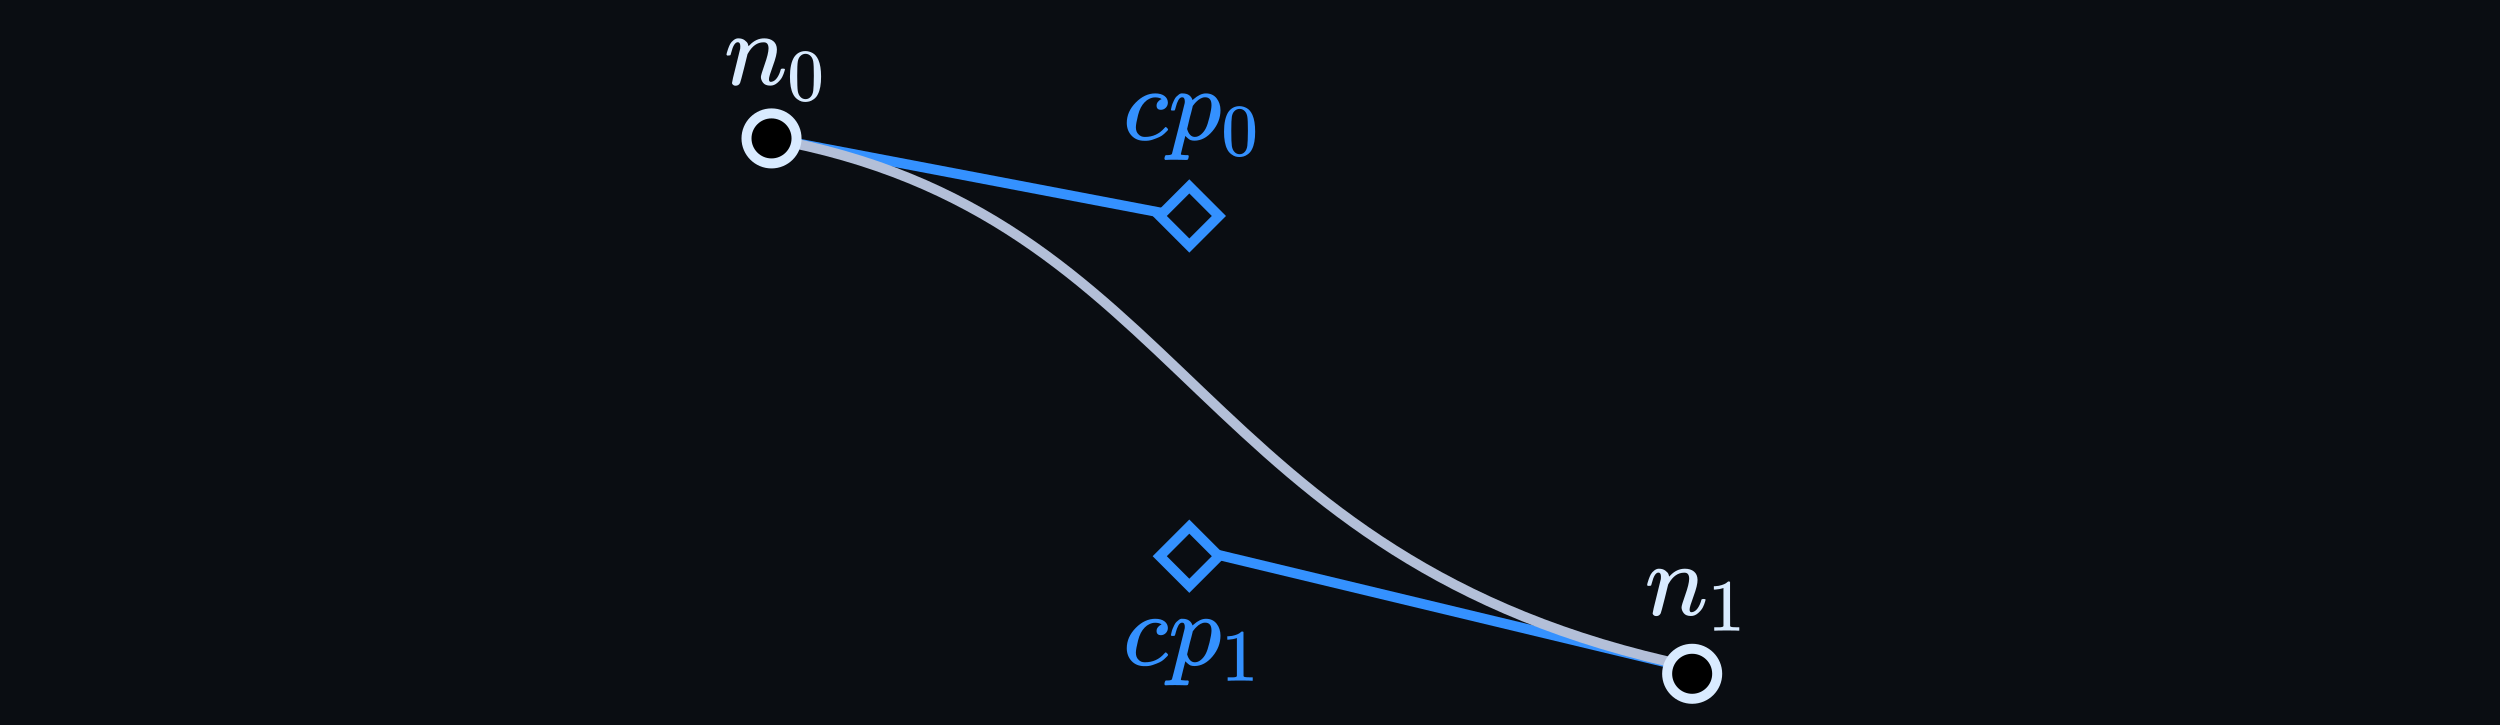 <svg width="700" height="203" viewBox="0 0 700 203" fill="none" xmlns="http://www.w3.org/2000/svg">
<rect width="700" height="203" fill="#0A0D12"/>
<line x1="333.447" y1="61.147" x2="215.765" y2="38.731" stroke="#3491FF" stroke-width="2.802"/>
<rect x="333.008" y="52.185" width="11.718" height="11.718" transform="rotate(45 333.008 52.185)" fill="#0A0D12" stroke="#3491FF" stroke-width="2.802"/>
<line x1="334.036" y1="153.674" x2="474.134" y2="187.298" stroke="#3491FF" stroke-width="2.802"/>
<rect x="333.008" y="147.451" width="11.718" height="11.718" transform="rotate(45 333.008 147.451)" fill="#0A0D12" stroke="#3491FF" stroke-width="2.802"/>
<path d="M215.326 38.756C333.709 59.77 333.008 157.138 473.106 186.559" stroke="#B3BFD8" stroke-width="2.802"/>
<circle cx="473.807" cy="188.661" r="7.005" fill="black" stroke="#D9EBFF" stroke-width="2.802"/>
<circle cx="216.026" cy="38.755" r="7.005" fill="black" stroke="#D9EBFF" stroke-width="2.802"/>
<path d="M203.418 15.277C203.437 15.16 203.467 15.004 203.506 14.808C203.545 14.613 203.662 14.242 203.857 13.695C204.052 13.149 204.248 12.69 204.443 12.319C204.638 11.948 204.96 11.587 205.409 11.236C205.858 10.884 206.307 10.718 206.756 10.738C207.459 10.738 208.045 10.914 208.513 11.265C208.982 11.616 209.275 11.948 209.392 12.261C209.509 12.573 209.568 12.778 209.568 12.876C209.568 12.915 209.577 12.934 209.597 12.934L209.919 12.612C211.11 11.363 212.467 10.738 213.989 10.738C215.044 10.738 215.893 11.001 216.537 11.528C217.181 12.056 217.513 12.827 217.533 13.842C217.552 14.857 217.181 16.39 216.42 18.439C215.659 20.489 215.288 21.729 215.307 22.159C215.307 22.666 215.473 22.92 215.805 22.92C215.922 22.92 216.01 22.91 216.068 22.891C216.635 22.793 217.142 22.422 217.591 21.778C218.04 21.134 218.382 20.353 218.616 19.435C218.655 19.279 218.85 19.201 219.202 19.201C219.592 19.201 219.788 19.279 219.788 19.435C219.788 19.455 219.748 19.601 219.67 19.874C219.514 20.441 219.299 20.997 219.026 21.544C218.753 22.09 218.304 22.637 217.679 23.183C217.054 23.73 216.381 23.994 215.659 23.974C214.741 23.974 214.077 23.71 213.667 23.183C213.257 22.656 213.052 22.11 213.052 21.544C213.052 21.173 213.404 20.001 214.106 18.029C214.809 16.058 215.17 14.574 215.19 13.578C215.19 12.427 214.76 11.851 213.901 11.851H213.755C212.076 11.851 210.661 12.836 209.509 14.808L209.304 15.16L208.338 19.084C207.693 21.641 207.322 23.017 207.225 23.213C206.971 23.74 206.551 24.003 205.966 24.003C205.712 24.003 205.507 23.945 205.351 23.828C205.195 23.71 205.087 23.593 205.029 23.476C204.97 23.359 204.95 23.262 204.97 23.183C204.97 22.93 205.341 21.338 206.083 18.41C206.825 15.482 207.215 13.891 207.254 13.637C207.274 13.539 207.283 13.315 207.283 12.963C207.283 12.202 207.049 11.821 206.581 11.821C205.839 11.821 205.224 12.797 204.736 14.75C204.619 15.14 204.56 15.345 204.56 15.365C204.521 15.482 204.336 15.54 204.004 15.54H203.594C203.477 15.423 203.418 15.335 203.418 15.277Z" fill="#D9EBFF"/>
<path d="M222.368 15.979C223.141 14.861 224.197 14.303 225.535 14.303C226.198 14.303 226.86 14.482 227.523 14.841C228.186 15.2 228.724 15.835 229.138 16.745C229.649 17.891 229.904 19.465 229.904 21.466C229.904 23.605 229.607 25.241 229.014 26.373C228.738 26.952 228.358 27.415 227.875 27.76C227.392 28.105 226.971 28.319 226.612 28.402C226.253 28.484 225.901 28.533 225.556 28.547C225.197 28.547 224.838 28.505 224.48 28.422C224.121 28.34 223.7 28.119 223.217 27.76C222.734 27.401 222.354 26.939 222.078 26.373C221.484 25.241 221.188 23.605 221.188 21.466C221.188 19.064 221.581 17.235 222.368 15.979ZM227.026 15.731C226.612 15.289 226.122 15.069 225.556 15.069C224.976 15.069 224.48 15.289 224.066 15.731C223.72 16.09 223.493 16.587 223.382 17.222C223.272 17.857 223.217 19.182 223.217 21.197C223.217 23.378 223.272 24.813 223.382 25.503C223.493 26.193 223.741 26.738 224.128 27.139C224.514 27.553 224.99 27.76 225.556 27.76C226.108 27.76 226.578 27.553 226.964 27.139C227.364 26.725 227.613 26.145 227.709 25.4C227.806 24.654 227.861 23.253 227.875 21.197C227.875 19.195 227.82 17.877 227.709 17.242C227.599 16.608 227.371 16.104 227.026 15.731Z" fill="#D9EBFF"/>
<path d="M461.197 163.78C461.217 163.663 461.246 163.506 461.285 163.311C461.324 163.116 461.441 162.745 461.637 162.198C461.832 161.652 462.027 161.193 462.222 160.822C462.417 160.451 462.74 160.09 463.189 159.739C463.638 159.387 464.087 159.221 464.536 159.241C465.238 159.241 465.824 159.417 466.293 159.768C466.761 160.119 467.054 160.451 467.171 160.764C467.288 161.076 467.347 161.281 467.347 161.379C467.347 161.418 467.357 161.437 467.376 161.437L467.698 161.115C468.889 159.866 470.246 159.241 471.769 159.241C472.823 159.241 473.672 159.504 474.316 160.031C474.961 160.559 475.292 161.33 475.312 162.345C475.331 163.36 474.961 164.893 474.199 166.942C473.438 168.992 473.067 170.232 473.086 170.661C473.086 171.169 473.252 171.423 473.584 171.423C473.701 171.423 473.789 171.413 473.848 171.393C474.414 171.296 474.922 170.925 475.371 170.281C475.82 169.636 476.161 168.856 476.395 167.938C476.434 167.782 476.63 167.704 476.981 167.704C477.372 167.704 477.567 167.782 477.567 167.938C477.567 167.958 477.528 168.104 477.45 168.377C477.293 168.943 477.079 169.5 476.805 170.046C476.532 170.593 476.083 171.14 475.458 171.686C474.834 172.233 474.16 172.497 473.438 172.477C472.52 172.477 471.856 172.213 471.447 171.686C471.037 171.159 470.832 170.613 470.832 170.046C470.832 169.676 471.183 168.504 471.886 166.532C472.589 164.561 472.95 163.077 472.969 162.081C472.969 160.929 472.54 160.354 471.681 160.354H471.534C469.855 160.354 468.44 161.339 467.288 163.311L467.083 163.663L466.117 167.587C465.473 170.144 465.102 171.52 465.004 171.716C464.75 172.243 464.331 172.506 463.745 172.506C463.491 172.506 463.286 172.448 463.13 172.331C462.974 172.213 462.866 172.096 462.808 171.979C462.749 171.862 462.73 171.764 462.749 171.686C462.749 171.433 463.12 169.841 463.862 166.913C464.604 163.985 464.994 162.394 465.033 162.14C465.053 162.042 465.063 161.818 465.063 161.466C465.063 160.705 464.828 160.324 464.36 160.324C463.618 160.324 463.003 161.3 462.515 163.253C462.398 163.643 462.339 163.848 462.339 163.868C462.3 163.985 462.115 164.043 461.783 164.043H461.373C461.256 163.926 461.197 163.838 461.197 163.78Z" fill="#D9EBFF"/>
<path d="M482.569 164.627L482.3 164.731C482.107 164.8 481.831 164.869 481.472 164.938C481.113 165.007 480.713 165.055 480.271 165.083H479.878V164.13H480.271C480.92 164.103 481.52 163.999 482.073 163.82C482.625 163.641 483.011 163.475 483.232 163.323C483.453 163.171 483.646 163.019 483.812 162.868C483.839 162.826 483.922 162.805 484.06 162.805C484.184 162.805 484.302 162.847 484.412 162.93V169.12L484.433 175.331C484.529 175.428 484.612 175.49 484.681 175.517C484.75 175.545 484.916 175.573 485.178 175.6C485.44 175.628 485.868 175.642 486.462 175.642H487V176.594H486.772C486.482 176.553 485.385 176.532 483.48 176.532C481.603 176.532 480.52 176.553 480.23 176.594H479.981V175.642H480.52C480.823 175.642 481.086 175.642 481.307 175.642C481.527 175.642 481.7 175.635 481.824 175.621C481.948 175.607 482.059 175.586 482.155 175.559C482.252 175.531 482.307 175.517 482.321 175.517C482.335 175.517 482.376 175.483 482.445 175.414C482.514 175.345 482.556 175.317 482.569 175.331V164.627Z" fill="#D9EBFF"/>
<path d="M315.496 34.443C315.496 32.315 316.336 30.402 318.014 28.704C319.693 27.005 321.509 26.156 323.461 26.156C324.554 26.156 325.413 26.39 326.038 26.859C326.663 27.327 326.985 27.942 327.005 28.704C327.005 29.27 326.819 29.748 326.448 30.139C326.077 30.529 325.609 30.734 325.043 30.753C324.672 30.753 324.379 30.656 324.164 30.461C323.949 30.265 323.842 29.973 323.842 29.582C323.842 29.192 323.949 28.86 324.164 28.587C324.379 28.313 324.594 28.108 324.808 27.972C325.023 27.835 325.16 27.776 325.218 27.796H325.248C325.248 27.757 325.189 27.698 325.072 27.62C324.955 27.542 324.75 27.464 324.457 27.386C324.164 27.308 323.832 27.269 323.461 27.269C322.876 27.269 322.319 27.405 321.792 27.679C321.382 27.854 320.962 28.157 320.533 28.587C319.674 29.445 319.049 30.656 318.659 32.218C318.268 33.779 318.063 34.912 318.044 35.615C318.044 36.513 318.298 37.186 318.805 37.635C319.235 38.104 319.801 38.338 320.504 38.338H320.621C322.807 38.338 324.613 37.508 326.038 35.849C326.214 35.654 326.331 35.556 326.39 35.556C326.468 35.556 326.595 35.644 326.77 35.82C326.946 35.995 327.044 36.132 327.063 36.23C327.083 36.327 326.995 36.474 326.8 36.669C326.604 36.864 326.321 37.137 325.95 37.489C325.579 37.84 325.14 38.133 324.633 38.367C324.125 38.602 323.5 38.846 322.758 39.099C322.017 39.353 321.236 39.461 320.416 39.422C318.952 39.422 317.77 38.953 316.872 38.016C315.974 37.079 315.516 35.888 315.496 34.443Z" fill="#3491FF"/>
<path d="M327.854 30.695C327.873 30.636 327.893 30.558 327.912 30.461C327.932 30.363 327.981 30.148 328.059 29.816C328.137 29.485 328.234 29.182 328.352 28.909C328.469 28.635 328.615 28.313 328.791 27.942C328.967 27.571 329.162 27.279 329.377 27.064C329.591 26.849 329.845 26.634 330.138 26.419C330.431 26.205 330.753 26.117 331.104 26.156C332.568 26.156 333.506 26.781 333.915 28.03L334.208 27.767C335.419 26.693 336.571 26.156 337.664 26.156C338.933 26.156 339.928 26.615 340.651 27.532C341.373 28.45 341.734 29.563 341.734 30.871C341.734 32.979 340.992 34.922 339.509 36.698C338.025 38.475 336.346 39.373 334.472 39.392C334.042 39.392 333.662 39.334 333.33 39.217C333.115 39.119 332.891 38.972 332.656 38.777C332.422 38.582 332.237 38.416 332.1 38.279L331.895 38.045C331.875 38.065 331.661 38.914 331.251 40.593C330.841 42.272 330.636 43.121 330.636 43.141C330.636 43.258 330.714 43.326 330.87 43.346C331.026 43.365 331.387 43.394 331.953 43.433H332.686C332.803 43.57 332.861 43.658 332.861 43.697C332.861 43.736 332.832 43.912 332.773 44.224C332.715 44.458 332.656 44.605 332.598 44.663C332.539 44.722 332.412 44.761 332.217 44.78C332.178 44.78 332.071 44.78 331.895 44.78C331.719 44.78 331.387 44.771 330.899 44.751C330.411 44.731 329.806 44.722 329.084 44.722C327.717 44.722 326.848 44.741 326.477 44.78H326.243C326.107 44.644 326.038 44.536 326.038 44.458C326.077 43.931 326.204 43.59 326.419 43.433H327.005C327.668 43.414 328.049 43.297 328.147 43.082C328.205 42.965 328.801 40.632 329.933 36.083C331.065 31.534 331.661 29.123 331.719 28.85C331.739 28.753 331.748 28.616 331.748 28.44C331.748 27.64 331.504 27.239 331.016 27.239C330.587 27.239 330.226 27.513 329.933 28.059C329.64 28.606 329.416 29.201 329.259 29.846C329.103 30.49 328.986 30.841 328.908 30.9C328.869 30.939 328.713 30.959 328.439 30.959H328.029C327.912 30.841 327.854 30.753 327.854 30.695ZM332.393 36.112C332.822 37.596 333.545 38.338 334.56 38.338C335.145 38.338 335.712 38.114 336.258 37.664C336.805 37.215 337.254 36.649 337.605 35.966C337.957 35.302 338.308 34.248 338.659 32.803C339.011 31.359 339.196 30.285 339.216 29.582V29.407C339.216 27.962 338.62 27.239 337.43 27.239C337.215 27.239 337 27.269 336.785 27.327C336.571 27.386 336.356 27.474 336.141 27.591C335.926 27.708 335.731 27.835 335.555 27.972C335.38 28.108 335.214 28.255 335.058 28.411C334.901 28.567 334.755 28.713 334.618 28.85C334.482 28.987 334.374 29.123 334.296 29.26C334.218 29.397 334.14 29.494 334.062 29.553L333.974 29.67C333.974 29.689 333.945 29.826 333.886 30.08C333.828 30.334 333.72 30.763 333.564 31.369C333.408 31.974 333.271 32.481 333.154 32.891C332.647 34.961 332.393 36.034 332.393 36.112Z" fill="#3491FF"/>
<path d="M343.909 31.398C344.682 30.28 345.737 29.721 347.076 29.721C347.739 29.721 348.401 29.9 349.064 30.259C349.726 30.618 350.265 31.253 350.679 32.164C351.189 33.309 351.445 34.883 351.445 36.884C351.445 39.023 351.148 40.659 350.555 41.791C350.278 42.37 349.899 42.833 349.416 43.178C348.933 43.523 348.512 43.737 348.153 43.82C347.794 43.903 347.442 43.951 347.097 43.965C346.738 43.965 346.379 43.923 346.02 43.84C345.662 43.758 345.241 43.537 344.758 43.178C344.274 42.819 343.895 42.357 343.619 41.791C343.025 40.659 342.729 39.023 342.729 36.884C342.729 34.483 343.122 32.654 343.909 31.398ZM348.567 31.149C348.153 30.707 347.663 30.487 347.097 30.487C346.517 30.487 346.02 30.707 345.606 31.149C345.261 31.508 345.034 32.005 344.923 32.64C344.813 33.275 344.758 34.6 344.758 36.615C344.758 38.796 344.813 40.231 344.923 40.921C345.034 41.611 345.282 42.157 345.668 42.557C346.055 42.971 346.531 43.178 347.097 43.178C347.649 43.178 348.118 42.971 348.505 42.557C348.905 42.143 349.154 41.563 349.25 40.818C349.347 40.072 349.402 38.672 349.416 36.615C349.416 34.614 349.361 33.295 349.25 32.66C349.14 32.026 348.912 31.522 348.567 31.149Z" fill="#3491FF"/>
<path d="M315.496 181.545C315.496 179.417 316.336 177.504 318.014 175.806C319.693 174.107 321.509 173.258 323.461 173.258C324.554 173.258 325.413 173.492 326.038 173.961C326.663 174.429 326.985 175.044 327.005 175.806C327.005 176.372 326.819 176.85 326.448 177.241C326.077 177.631 325.609 177.836 325.043 177.856C324.672 177.856 324.379 177.758 324.164 177.563C323.949 177.367 323.842 177.075 323.842 176.684C323.842 176.294 323.949 175.962 324.164 175.689C324.379 175.415 324.594 175.21 324.808 175.074C325.023 174.937 325.16 174.878 325.218 174.898H325.248C325.248 174.859 325.189 174.8 325.072 174.722C324.955 174.644 324.75 174.566 324.457 174.488C324.164 174.41 323.832 174.371 323.461 174.371C322.876 174.371 322.319 174.507 321.792 174.781C321.382 174.956 320.962 175.259 320.533 175.689C319.674 176.548 319.049 177.758 318.659 179.32C318.268 180.882 318.063 182.014 318.044 182.717C318.044 183.615 318.298 184.288 318.805 184.737C319.235 185.206 319.801 185.44 320.504 185.44H320.621C322.807 185.44 324.613 184.61 326.038 182.951C326.214 182.756 326.331 182.658 326.39 182.658C326.468 182.658 326.595 182.746 326.77 182.922C326.946 183.097 327.044 183.234 327.063 183.332C327.083 183.429 326.995 183.576 326.8 183.771C326.604 183.966 326.321 184.239 325.95 184.591C325.579 184.942 325.14 185.235 324.633 185.469C324.125 185.704 323.5 185.948 322.758 186.201C322.017 186.455 321.236 186.563 320.416 186.524C318.952 186.524 317.77 186.055 316.872 185.118C315.974 184.181 315.516 182.99 315.496 181.545Z" fill="#3491FF"/>
<path d="M327.854 177.797C327.873 177.738 327.893 177.66 327.912 177.563C327.932 177.465 327.981 177.25 328.059 176.918C328.137 176.587 328.234 176.284 328.352 176.011C328.469 175.737 328.615 175.415 328.791 175.044C328.967 174.673 329.162 174.381 329.377 174.166C329.591 173.951 329.845 173.736 330.138 173.522C330.431 173.307 330.753 173.219 331.104 173.258C332.568 173.258 333.506 173.883 333.915 175.132L334.208 174.869C335.419 173.795 336.571 173.258 337.664 173.258C338.933 173.258 339.928 173.717 340.651 174.634C341.373 175.552 341.734 176.665 341.734 177.973C341.734 180.081 340.992 182.024 339.509 183.8C338.025 185.577 336.346 186.475 334.472 186.494C334.042 186.494 333.662 186.436 333.33 186.319C333.115 186.221 332.891 186.074 332.656 185.879C332.422 185.684 332.237 185.518 332.1 185.381L331.895 185.147C331.875 185.167 331.661 186.016 331.251 187.695C330.841 189.374 330.636 190.223 330.636 190.243C330.636 190.36 330.714 190.428 330.87 190.448C331.026 190.467 331.387 190.496 331.953 190.535H332.686C332.803 190.672 332.861 190.76 332.861 190.799C332.861 190.838 332.832 191.014 332.773 191.326C332.715 191.56 332.656 191.707 332.598 191.765C332.539 191.824 332.412 191.863 332.217 191.882C332.178 191.882 332.071 191.882 331.895 191.882C331.719 191.882 331.387 191.873 330.899 191.853C330.411 191.834 329.806 191.824 329.084 191.824C327.717 191.824 326.848 191.843 326.477 191.882H326.243C326.107 191.746 326.038 191.638 326.038 191.56C326.077 191.033 326.204 190.692 326.419 190.535H327.005C327.668 190.516 328.049 190.399 328.147 190.184C328.205 190.067 328.801 187.734 329.933 183.185C331.065 178.636 331.661 176.225 331.719 175.952C331.739 175.855 331.748 175.718 331.748 175.542C331.748 174.742 331.504 174.342 331.016 174.342C330.587 174.342 330.226 174.615 329.933 175.161C329.64 175.708 329.416 176.304 329.259 176.948C329.103 177.592 328.986 177.943 328.908 178.002C328.869 178.041 328.713 178.061 328.439 178.061H328.029C327.912 177.943 327.854 177.856 327.854 177.797ZM332.393 183.214C332.822 184.698 333.545 185.44 334.56 185.44C335.145 185.44 335.712 185.216 336.258 184.766C336.805 184.317 337.254 183.751 337.605 183.068C337.957 182.404 338.308 181.35 338.659 179.905C339.011 178.461 339.196 177.387 339.216 176.684V176.509C339.216 175.064 338.62 174.342 337.43 174.342C337.215 174.342 337 174.371 336.785 174.429C336.571 174.488 336.356 174.576 336.141 174.693C335.926 174.81 335.731 174.937 335.555 175.074C335.38 175.21 335.214 175.357 335.058 175.513C334.901 175.669 334.755 175.815 334.618 175.952C334.482 176.089 334.374 176.225 334.296 176.362C334.218 176.499 334.14 176.596 334.062 176.655L333.974 176.772C333.974 176.792 333.945 176.928 333.886 177.182C333.828 177.436 333.72 177.865 333.564 178.471C333.408 179.076 333.271 179.583 333.154 179.993C332.647 182.063 332.393 183.136 332.393 183.214Z" fill="#3491FF"/>
<path d="M346.331 178.645L346.062 178.748C345.869 178.817 345.593 178.886 345.234 178.955C344.875 179.024 344.475 179.072 344.033 179.1H343.64V178.148H344.033C344.682 178.12 345.282 178.017 345.834 177.837C346.386 177.658 346.773 177.492 346.994 177.34C347.214 177.188 347.408 177.037 347.573 176.885C347.601 176.843 347.684 176.823 347.822 176.823C347.946 176.823 348.063 176.864 348.174 176.947V183.137L348.194 189.348C348.291 189.445 348.374 189.507 348.443 189.535C348.512 189.562 348.677 189.59 348.94 189.617C349.202 189.645 349.63 189.659 350.223 189.659H350.762V190.611H350.534C350.244 190.57 349.147 190.549 347.242 190.549C345.365 190.549 344.281 190.57 343.991 190.611H343.743V189.659H344.281C344.585 189.659 344.847 189.659 345.068 189.659C345.289 189.659 345.461 189.652 345.586 189.638C345.71 189.624 345.82 189.604 345.917 189.576C346.014 189.548 346.069 189.535 346.083 189.535C346.096 189.535 346.138 189.5 346.207 189.431C346.276 189.362 346.317 189.335 346.331 189.348V178.645Z" fill="#3491FF"/>
</svg>
